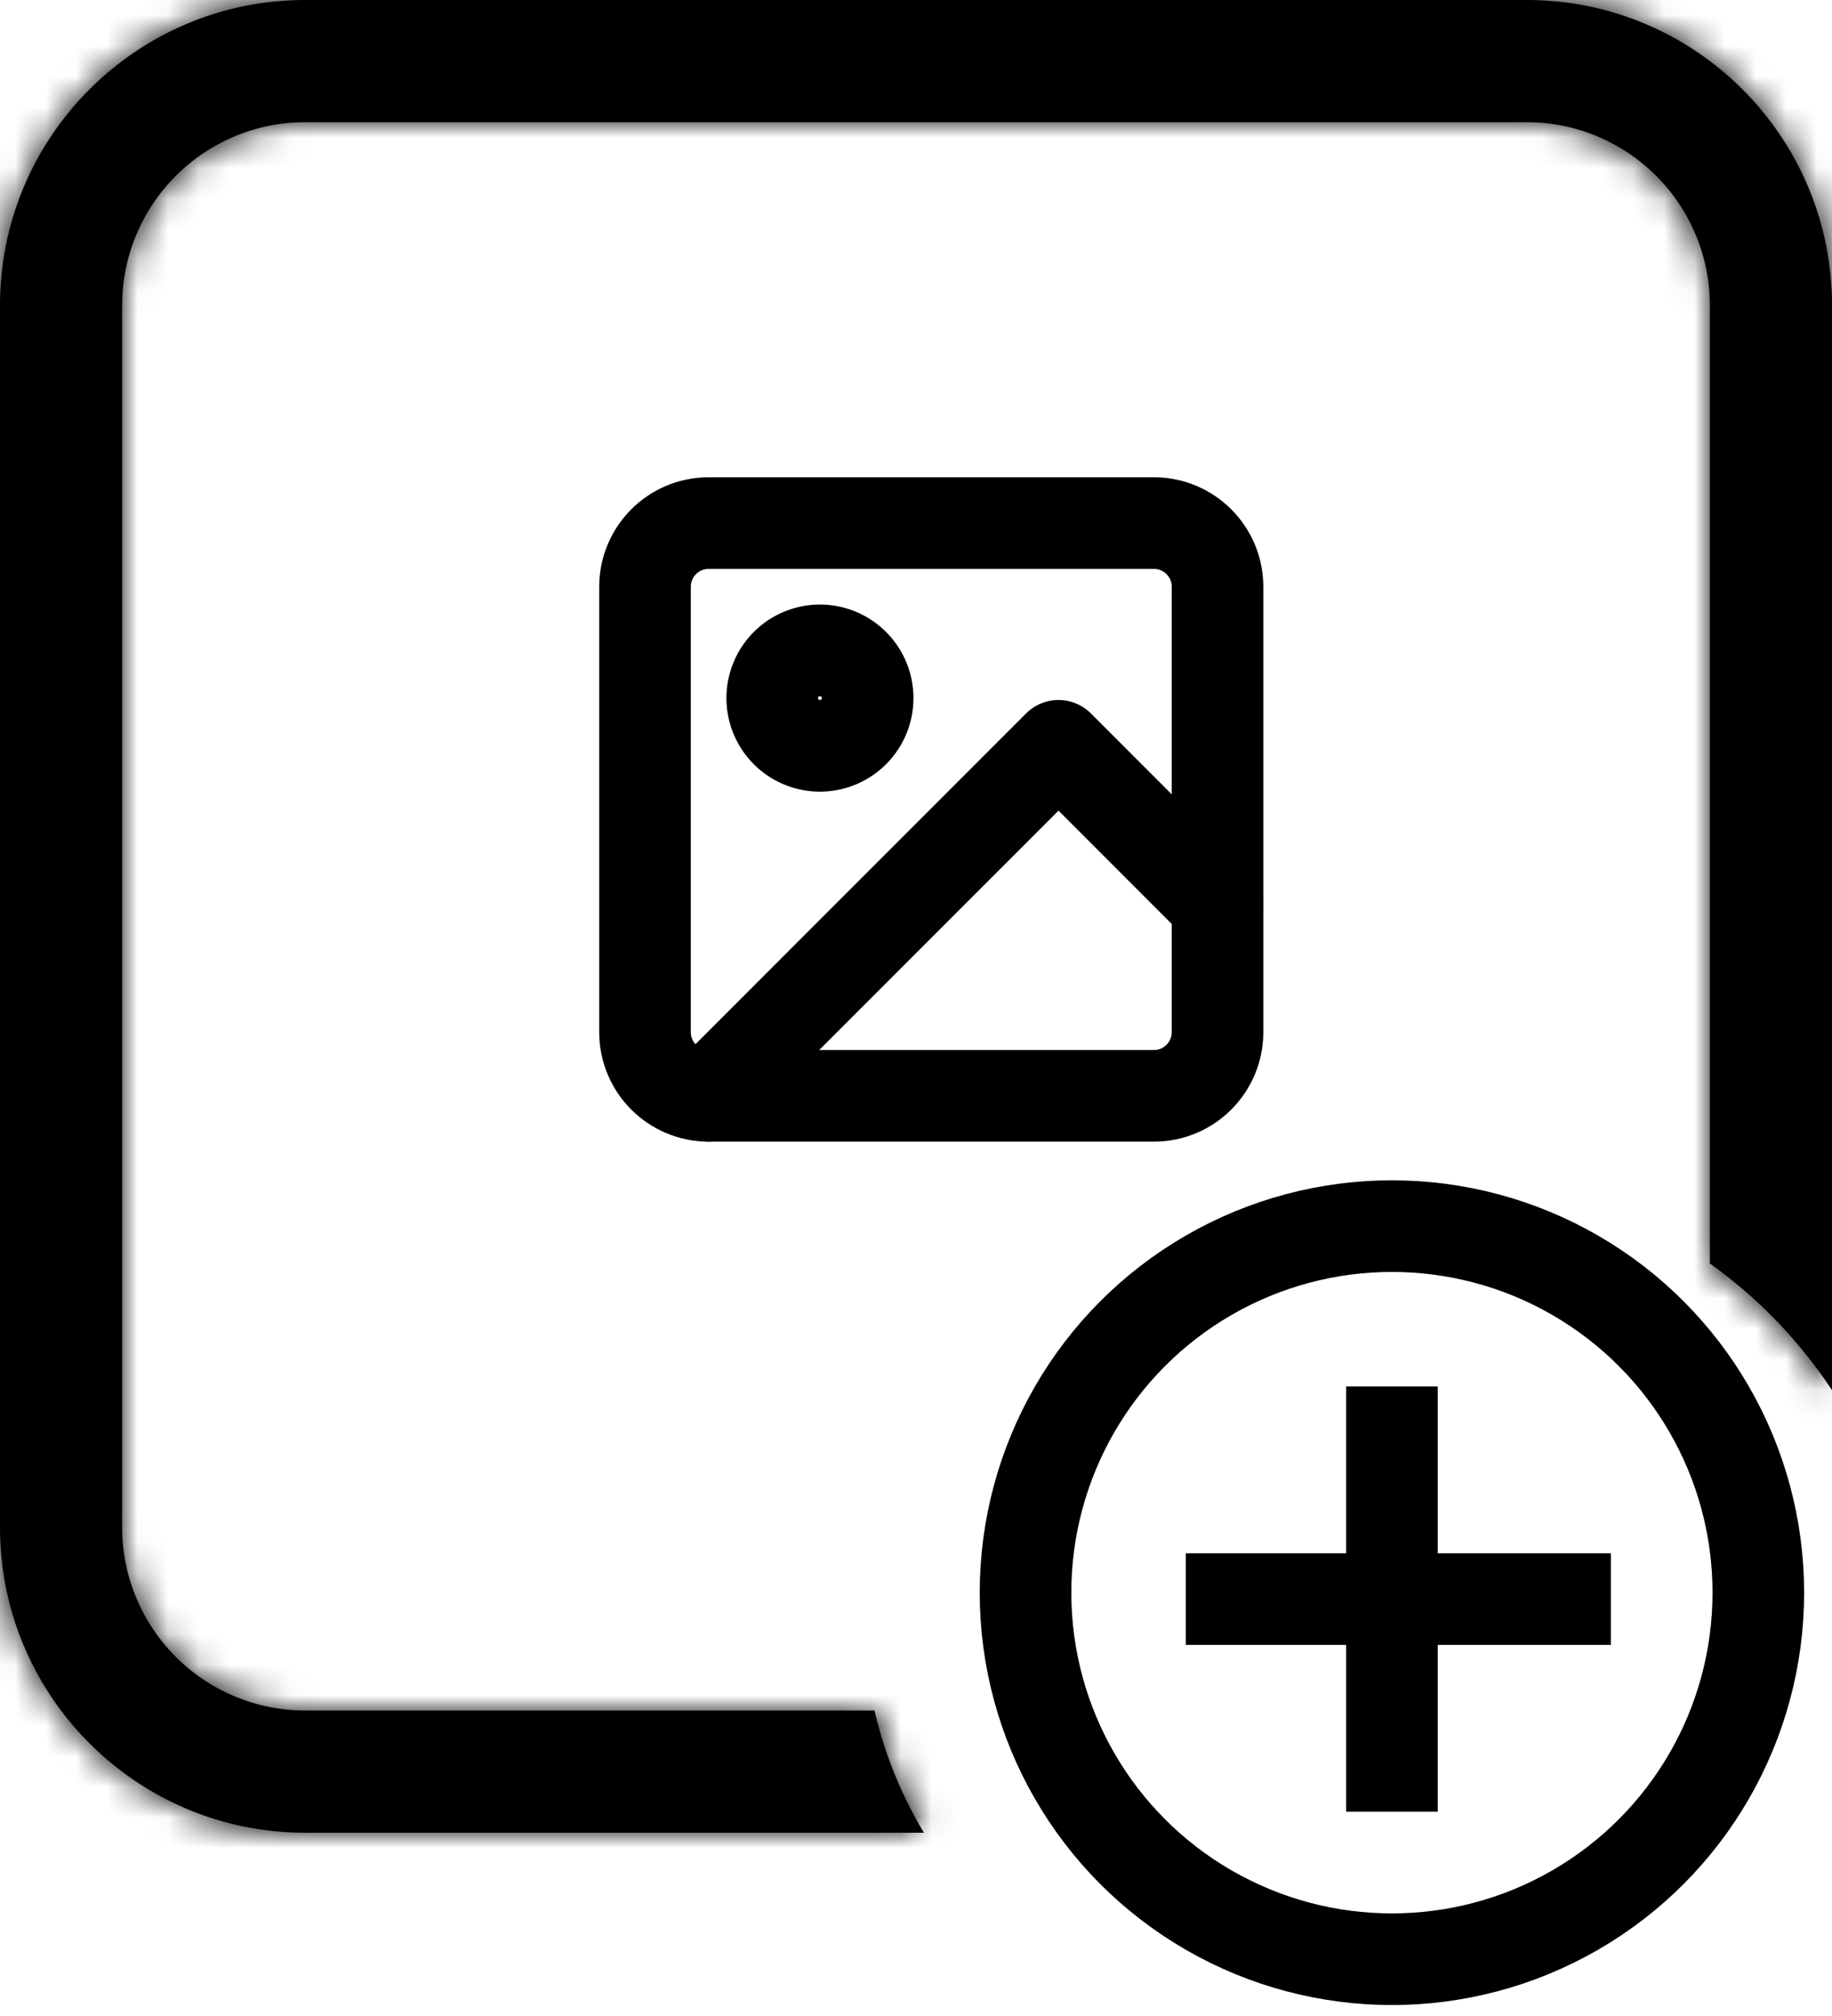 <svg xmlns="http://www.w3.org/2000/svg" width="60" height="66" fill="none"><circle cx="45.587" cy="52.141" r="12" stroke="#000" stroke-width="3"/><path stroke="#000" stroke-linejoin="round" stroke-width="3" d="M45.587 45.39v6.962m0 6.96v-6.96m0 0h7.172m-7.172 0h-6.75"/><path stroke="#000" stroke-linecap="round" stroke-linejoin="round" stroke-width="3" d="M37.792 17.125H23.208c-1.15 0-2.083.933-2.083 2.083v14.584c0 1.15.933 2.083 2.083 2.083h14.584c1.15 0 2.083-.933 2.083-2.083V19.208c0-1.15-.933-2.083-2.083-2.083Z"/><path stroke="#000" stroke-linecap="round" stroke-linejoin="round" stroke-width="3" d="M26.854 24.417a1.562 1.562 0 1 0 0-3.125 1.562 1.562 0 0 0 0 3.125ZM39.875 29.625l-5.208-5.208-11.459 11.458"/><mask id="a" fill="#fff"><path fill-rule="evenodd" d="M10 4h40a6 6 0 0 1 6 6v31.364a15.749 15.749 0 0 1 4 4.148V10c0-5.523-4.477-10-10-10H10C4.477 0 0 4.477 0 10v40c0 5.523 4.477 10 10 10h20.26a13.805 13.805 0 0 1-1.618-4H10a6 6 0 0 1-6-6V10a6 6 0 0 1 6-6Z" clip-rule="evenodd"/></mask><path fill="#000" fill-rule="evenodd" d="M10 4h40a6 6 0 0 1 6 6v31.364a15.749 15.749 0 0 1 4 4.148V10c0-5.523-4.477-10-10-10H10C4.477 0 0 4.477 0 10v40c0 5.523 4.477 10 10 10h20.26a13.805 13.805 0 0 1-1.618-4H10a6 6 0 0 1-6-6V10a6 6 0 0 1 6-6Z" clip-rule="evenodd"/><path fill="#000" d="M56 41.364h-4v2.05l1.664 1.197L56 41.364Zm4 4.148L56.652 47.7 64 58.944V45.512h-4ZM30.26 60v4h7.056l-3.623-6.054L30.26 60Zm-1.618-4 3.898-.896L31.827 52h-3.185v4ZM50 0H10v8h40V0Zm10 10c0-5.523-4.477-10-10-10v8a2 2 0 0 1 2 2h8Zm0 31.364V10h-8v31.364h8Zm-6.336 3.247a11.752 11.752 0 0 1 2.988 3.089l6.696-4.377a19.751 19.751 0 0 0-5.012-5.206l-4.672 6.494Zm10.336.9V10h-8v35.512h8ZM64 10c0-7.732-6.268-14-14-14v8a6 6 0 0 1 6 6h8ZM50-4H10v8h40v-8ZM10-4C2.268-4-4 2.268-4 10h8a6 6 0 0 1 6-6v-8ZM-4 10v40h8V10h-8Zm0 40c0 7.732 6.268 14 14 14v-8a6 6 0 0 1-6-6h-8Zm14 14h20.26v-8H10v8Zm23.693-6.054a9.805 9.805 0 0 1-1.153-2.842l-7.797 1.792a17.807 17.807 0 0 0 2.085 5.158l6.865-4.108ZM10 60h18.642v-8H10v8ZM0 50c0 5.523 4.477 10 10 10v-8a2 2 0 0 1-2-2H0Zm0-40v40h8V10H0ZM10 0C4.477 0 0 4.477 0 10h8a2 2 0 0 1 2-2V0Z" mask="url(#a)"/></svg>